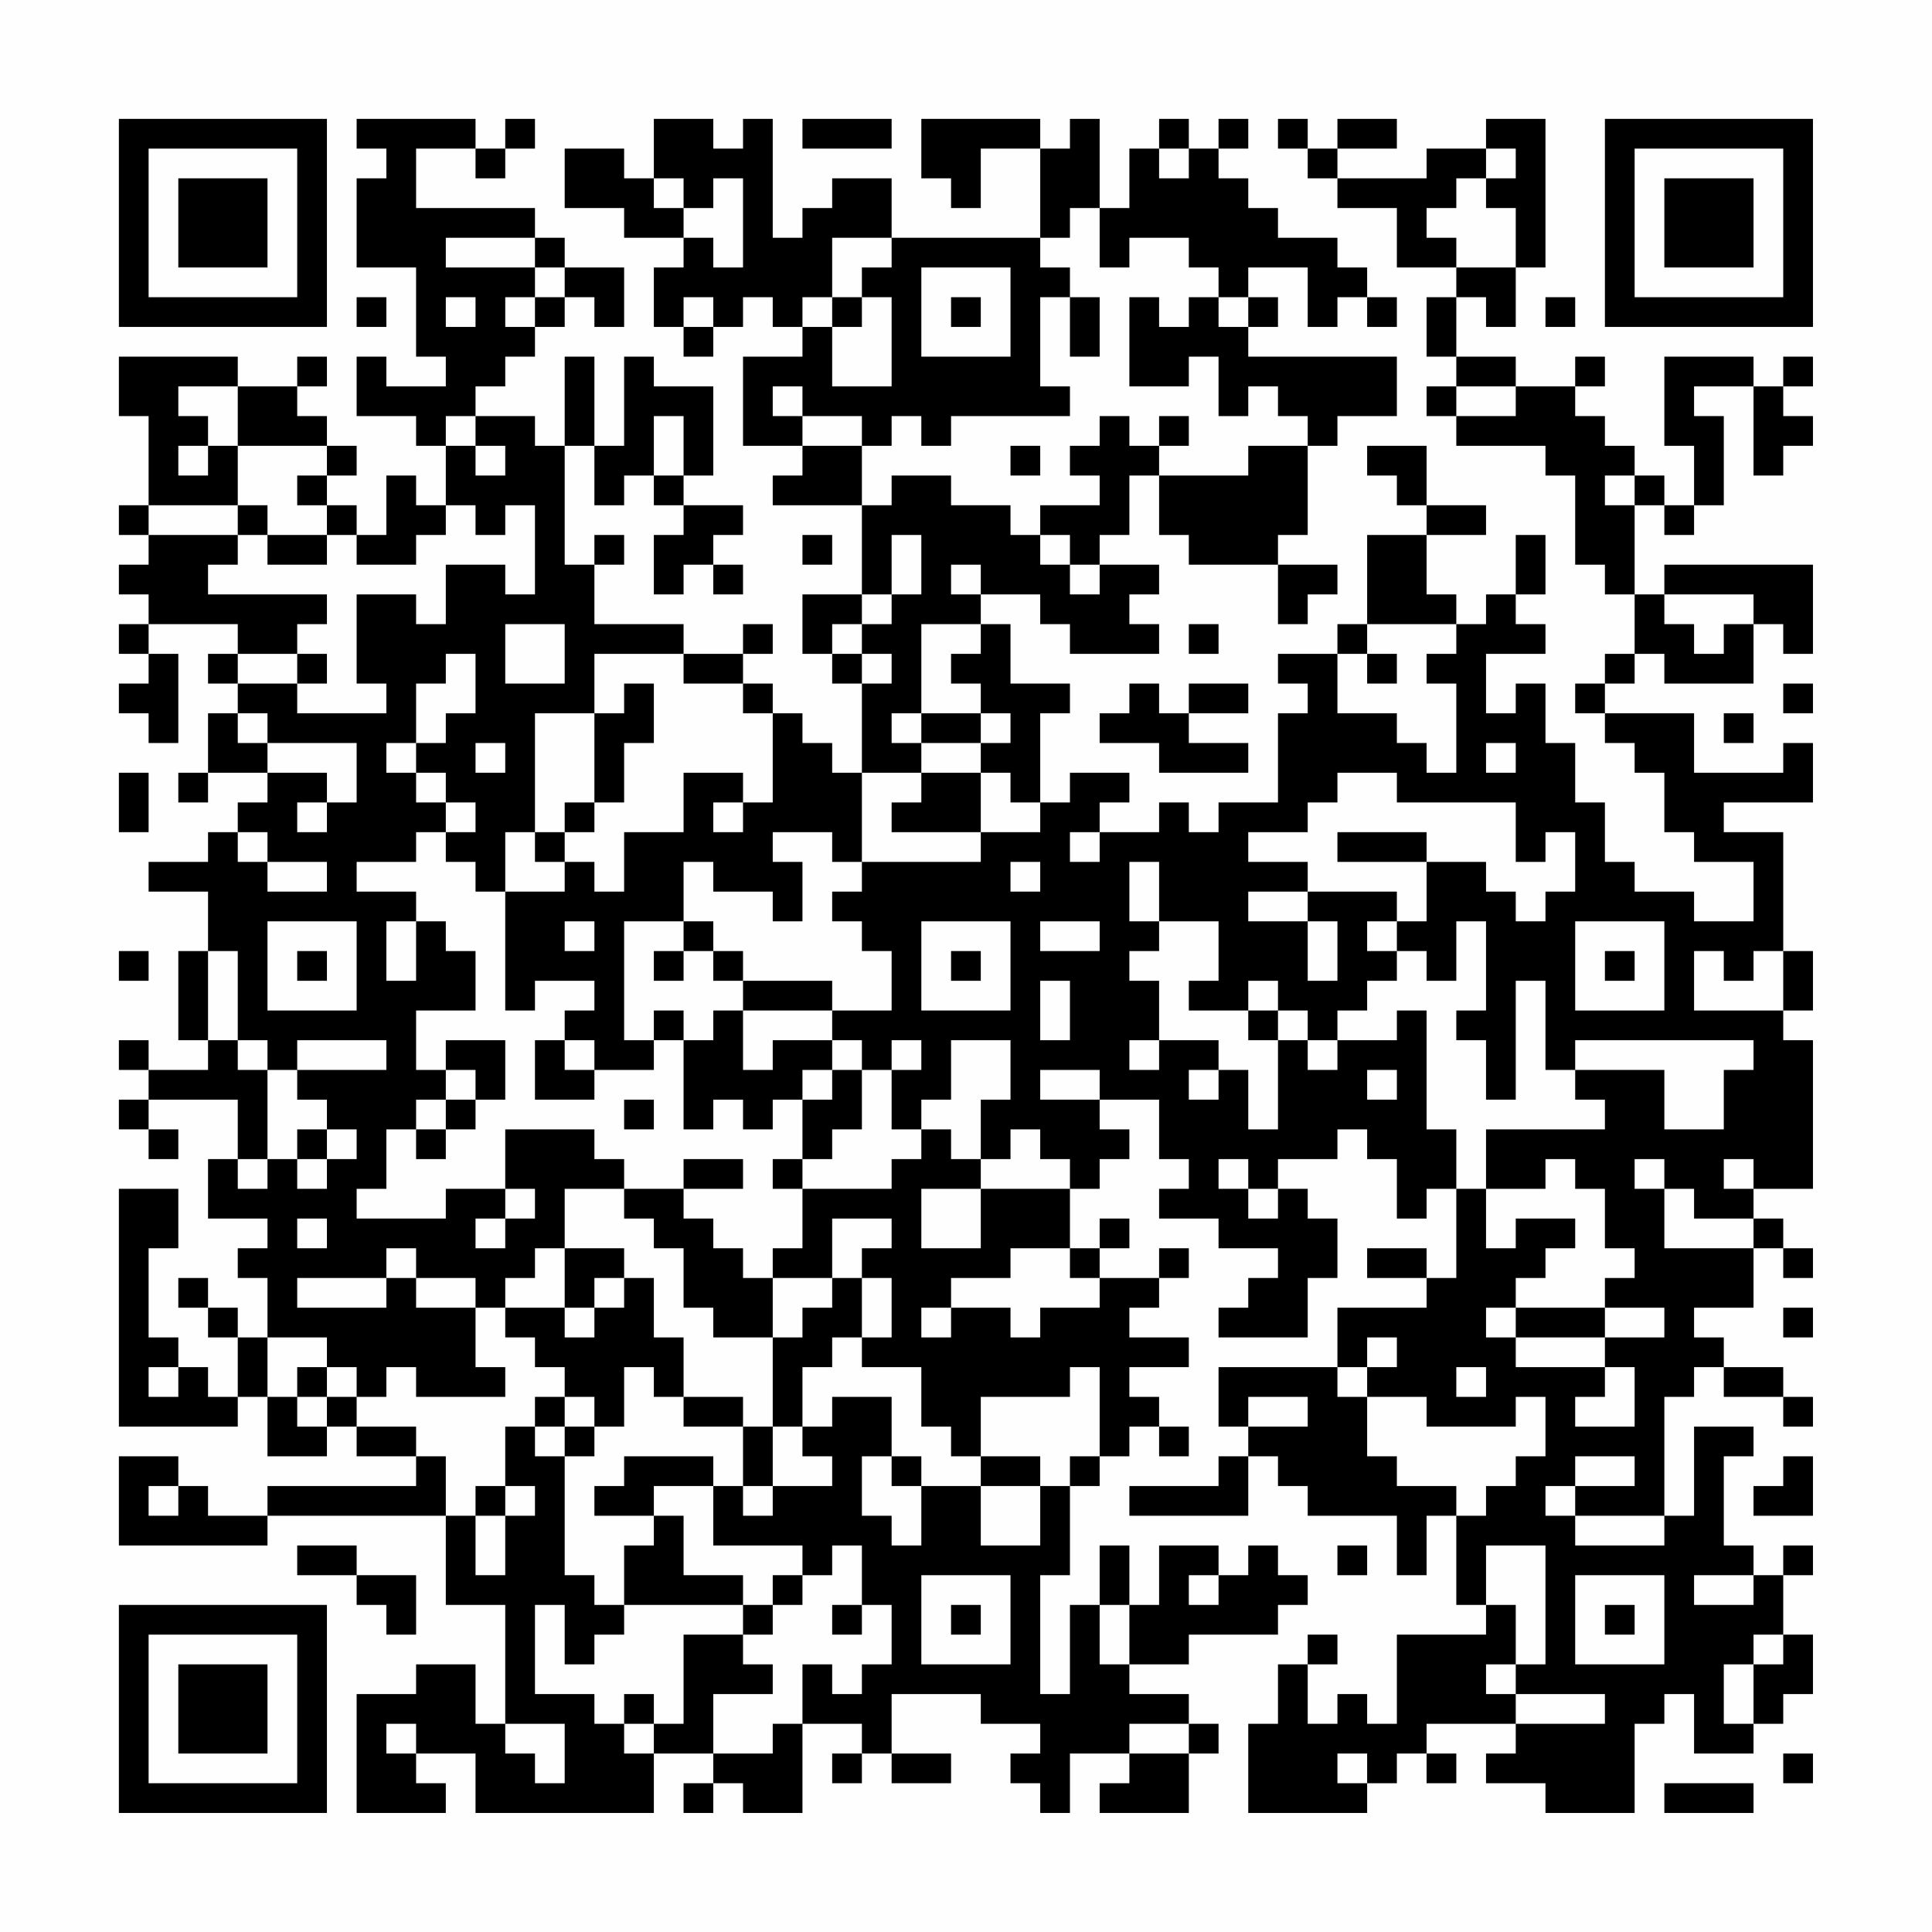 <?xml version="1.0" encoding="UTF-8"?>
<svg xmlns="http://www.w3.org/2000/svg" version="1.1" width="300" height="300" viewBox="0 0 300 300"><rect x="0" y="0" width="300" height="300" fill="#fefefe"/><g transform="scale(4.615)"><g transform="translate(4,4)"><path fill-rule="evenodd" d="M8 0L8 1L9 1L9 2L8 2L8 5L10 5L10 8L11 8L11 9L9 9L9 8L8 8L8 10L10 10L10 11L11 11L11 13L10 13L10 12L9 12L9 14L8 14L8 13L7 13L7 12L8 12L8 11L7 11L7 10L6 10L6 9L7 9L7 8L6 8L6 9L4 9L4 8L0 8L0 10L1 10L1 13L0 13L0 14L1 14L1 15L0 15L0 16L1 16L1 17L0 17L0 18L1 18L1 19L0 19L0 20L1 20L1 21L2 21L2 18L1 18L1 17L4 17L4 18L3 18L3 19L4 19L4 20L3 20L3 22L2 22L2 23L3 23L3 22L5 22L5 23L4 23L4 24L3 24L3 25L1 25L1 26L3 26L3 28L2 28L2 31L3 31L3 32L1 32L1 31L0 31L0 32L1 32L1 33L0 33L0 34L1 34L1 35L2 35L2 34L1 34L1 33L4 33L4 35L3 35L3 37L5 37L5 38L4 38L4 39L5 39L5 41L4 41L4 40L3 40L3 39L2 39L2 40L3 40L3 41L4 41L4 43L3 43L3 42L2 42L2 41L1 41L1 38L2 38L2 36L0 36L0 44L4 44L4 43L5 43L5 45L7 45L7 44L8 44L8 45L10 45L10 46L5 46L5 47L3 47L3 46L2 46L2 45L0 45L0 48L5 48L5 47L11 47L11 50L13 50L13 54L12 54L12 52L10 52L10 53L8 53L8 57L11 57L11 56L10 56L10 55L12 55L12 57L18 57L18 55L20 55L20 56L19 56L19 57L20 57L20 56L21 56L21 57L23 57L23 54L25 54L25 55L24 55L24 56L25 56L25 55L26 55L26 56L28 56L28 55L26 55L26 53L29 53L29 54L31 54L31 55L30 55L30 56L31 56L31 57L32 57L32 55L34 55L34 56L33 56L33 57L36 57L36 55L37 55L37 54L36 54L36 53L34 53L34 52L36 52L36 51L39 51L39 50L40 50L40 49L39 49L39 48L38 48L38 49L37 49L37 48L35 48L35 50L34 50L34 48L33 48L33 50L32 50L32 53L31 53L31 49L32 49L32 46L33 46L33 45L34 45L34 44L35 44L35 45L36 45L36 44L35 44L35 43L34 43L34 42L36 42L36 41L34 41L34 40L35 40L35 39L36 39L36 38L35 38L35 39L33 39L33 38L34 38L34 37L33 37L33 38L32 38L32 36L33 36L33 35L34 35L34 34L33 34L33 33L35 33L35 35L36 35L36 36L35 36L35 37L37 37L37 38L39 38L39 39L38 39L38 40L37 40L37 41L40 41L40 39L41 39L41 37L40 37L40 36L39 36L39 35L41 35L41 34L42 34L42 35L43 35L43 37L44 37L44 36L45 36L45 39L44 39L44 38L42 38L42 39L44 39L44 40L41 40L41 42L37 42L37 44L38 44L38 45L37 45L37 46L34 46L34 47L38 47L38 45L39 45L39 46L40 46L40 47L43 47L43 49L44 49L44 47L45 47L45 50L46 50L46 51L43 51L43 54L42 54L42 53L41 53L41 54L40 54L40 52L41 52L41 51L40 51L40 52L39 52L39 54L38 54L38 57L42 57L42 56L43 56L43 55L44 55L44 56L45 56L45 55L44 55L44 54L47 54L47 55L46 55L46 56L48 56L48 57L51 57L51 54L52 54L52 53L53 53L53 55L55 55L55 54L56 54L56 53L57 53L57 51L56 51L56 49L57 49L57 48L56 48L56 49L55 49L55 48L54 48L54 45L55 45L55 44L53 44L53 47L52 47L52 43L53 43L53 42L54 42L54 43L56 43L56 44L57 44L57 43L56 43L56 42L54 42L54 41L53 41L53 40L55 40L55 38L56 38L56 39L57 39L57 38L56 38L56 37L55 37L55 36L57 36L57 31L56 31L56 30L57 30L57 28L56 28L56 24L54 24L54 23L57 23L57 21L56 21L56 22L53 22L53 20L50 20L50 19L51 19L51 18L52 18L52 19L55 19L55 17L56 17L56 18L57 18L57 15L52 15L52 16L51 16L51 13L52 13L52 14L53 14L53 13L54 13L54 10L53 10L53 9L55 9L55 12L56 12L56 11L57 11L57 10L56 10L56 9L57 9L57 8L56 8L56 9L55 9L55 8L52 8L52 11L53 11L53 13L52 13L52 12L51 12L51 11L50 11L50 10L49 10L49 9L50 9L50 8L49 8L49 9L47 9L47 8L45 8L45 6L46 6L46 7L47 7L47 5L48 5L48 0L46 0L46 1L44 1L44 2L41 2L41 1L43 1L43 0L41 0L41 1L40 1L40 0L39 0L39 1L40 1L40 2L41 2L41 3L43 3L43 5L45 5L45 6L44 6L44 8L45 8L45 9L44 9L44 10L45 10L45 11L48 11L48 12L49 12L49 15L50 15L50 16L51 16L51 18L50 18L50 19L49 19L49 20L50 20L50 21L51 21L51 22L52 22L52 24L53 24L53 25L55 25L55 27L53 27L53 26L51 26L51 25L50 25L50 23L49 23L49 21L48 21L48 19L47 19L47 20L46 20L46 18L48 18L48 17L47 17L47 16L48 16L48 14L47 14L47 16L46 16L46 17L45 17L45 16L44 16L44 14L46 14L46 13L44 13L44 11L42 11L42 12L43 12L43 13L44 13L44 14L42 14L42 17L41 17L41 18L39 18L39 19L40 19L40 20L39 20L39 23L37 23L37 24L36 24L36 23L35 23L35 24L33 24L33 23L34 23L34 22L32 22L32 23L31 23L31 20L32 20L32 19L30 19L30 17L29 17L29 16L31 16L31 17L32 17L32 18L35 18L35 17L34 17L34 16L35 16L35 15L33 15L33 14L34 14L34 12L35 12L35 14L36 14L36 15L39 15L39 17L40 17L40 16L41 16L41 15L39 15L39 14L40 14L40 11L41 11L41 10L43 10L43 8L38 8L38 7L39 7L39 6L38 6L38 5L40 5L40 7L41 7L41 6L42 6L42 7L43 7L43 6L42 6L42 5L41 5L41 4L39 4L39 3L38 3L38 2L37 2L37 1L38 1L38 0L37 0L37 1L36 1L36 0L35 0L35 1L34 1L34 3L33 3L33 0L32 0L32 1L31 1L31 0L27 0L27 2L28 2L28 3L29 3L29 1L31 1L31 4L26 4L26 2L24 2L24 3L23 3L23 4L22 4L22 0L21 0L21 1L20 1L20 0L18 0L18 2L17 2L17 1L15 1L15 3L17 3L17 4L19 4L19 5L18 5L18 7L19 7L19 8L20 8L20 7L21 7L21 6L22 6L22 7L23 7L23 8L21 8L21 11L23 11L23 12L22 12L22 13L25 13L25 16L23 16L23 18L24 18L24 19L25 19L25 22L24 22L24 21L23 21L23 20L22 20L22 19L21 19L21 18L22 18L22 17L21 17L21 18L19 18L19 17L16 17L16 15L17 15L17 14L16 14L16 15L15 15L15 11L16 11L16 13L17 13L17 12L18 12L18 13L19 13L19 14L18 14L18 16L19 16L19 15L20 15L20 16L21 16L21 15L20 15L20 14L21 14L21 13L19 13L19 12L20 12L20 9L18 9L18 8L17 8L17 11L16 11L16 8L15 8L15 11L14 11L14 10L12 10L12 9L13 9L13 8L14 8L14 7L15 7L15 6L16 6L16 7L17 7L17 5L15 5L15 4L14 4L14 3L10 3L10 1L12 1L12 2L13 2L13 1L14 1L14 0L13 0L13 1L12 1L12 0ZM23 0L23 1L26 1L26 0ZM35 1L35 2L36 2L36 1ZM46 1L46 2L45 2L45 3L44 3L44 4L45 4L45 5L47 5L47 3L46 3L46 2L47 2L47 1ZM18 2L18 3L19 3L19 4L20 4L20 5L21 5L21 2L20 2L20 3L19 3L19 2ZM32 3L32 4L31 4L31 5L32 5L32 6L31 6L31 9L32 9L32 10L28 10L28 11L27 11L27 10L26 10L26 11L25 11L25 10L23 10L23 9L22 9L22 10L23 10L23 11L25 11L25 13L26 13L26 12L28 12L28 13L30 13L30 14L31 14L31 15L32 15L32 16L33 16L33 15L32 15L32 14L31 14L31 13L33 13L33 12L32 12L32 11L33 11L33 10L34 10L34 11L35 11L35 12L38 12L38 11L40 11L40 10L39 10L39 9L38 9L38 10L37 10L37 8L36 8L36 9L34 9L34 6L35 6L35 7L36 7L36 6L37 6L37 7L38 7L38 6L37 6L37 5L36 5L36 4L34 4L34 5L33 5L33 3ZM11 4L11 5L14 5L14 6L13 6L13 7L14 7L14 6L15 6L15 5L14 5L14 4ZM24 4L24 6L23 6L23 7L24 7L24 9L26 9L26 6L25 6L25 5L26 5L26 4ZM27 5L27 8L30 8L30 5ZM8 6L8 7L9 7L9 6ZM11 6L11 7L12 7L12 6ZM19 6L19 7L20 7L20 6ZM24 6L24 7L25 7L25 6ZM28 6L28 7L29 7L29 6ZM32 6L32 8L33 8L33 6ZM48 6L48 7L49 7L49 6ZM2 9L2 10L3 10L3 11L2 11L2 12L3 12L3 11L4 11L4 13L1 13L1 14L4 14L4 15L3 15L3 16L7 16L7 17L6 17L6 18L4 18L4 19L6 19L6 20L9 20L9 19L8 19L8 16L10 16L10 17L11 17L11 15L13 15L13 16L14 16L14 13L13 13L13 14L12 14L12 13L11 13L11 14L10 14L10 15L8 15L8 14L7 14L7 13L6 13L6 12L7 12L7 11L4 11L4 9ZM45 9L45 10L47 10L47 9ZM11 10L11 11L12 11L12 12L13 12L13 11L12 11L12 10ZM18 10L18 12L19 12L19 10ZM35 10L35 11L36 11L36 10ZM30 11L30 12L31 12L31 11ZM50 12L50 13L51 13L51 12ZM4 13L4 14L5 14L5 15L7 15L7 14L5 14L5 13ZM23 14L23 15L24 15L24 14ZM26 14L26 16L25 16L25 17L24 17L24 18L25 18L25 19L26 19L26 18L25 18L25 17L26 17L26 16L27 16L27 14ZM28 15L28 16L29 16L29 15ZM52 16L52 17L53 17L53 18L54 18L54 17L55 17L55 16ZM13 17L13 19L15 19L15 17ZM27 17L27 20L26 20L26 21L27 21L27 22L25 22L25 25L24 25L24 24L22 24L22 25L23 25L23 27L22 27L22 26L20 26L20 25L19 25L19 27L17 27L17 31L18 31L18 32L16 32L16 31L15 31L15 30L16 30L16 29L14 29L14 30L13 30L13 26L15 26L15 25L16 25L16 26L17 26L17 24L19 24L19 22L21 22L21 23L20 23L20 24L21 24L21 23L22 23L22 20L21 20L21 19L19 19L19 18L16 18L16 20L14 20L14 24L13 24L13 26L12 26L12 25L11 25L11 24L12 24L12 23L11 23L11 22L10 22L10 21L11 21L11 20L12 20L12 18L11 18L11 19L10 19L10 21L9 21L9 22L10 22L10 23L11 23L11 24L10 24L10 25L8 25L8 26L10 26L10 27L9 27L9 29L10 29L10 27L11 27L11 28L12 28L12 30L10 30L10 32L11 32L11 33L10 33L10 34L9 34L9 36L8 36L8 37L11 37L11 36L13 36L13 37L12 37L12 38L13 38L13 37L14 37L14 36L13 36L13 34L16 34L16 35L17 35L17 36L15 36L15 38L14 38L14 39L13 39L13 40L12 40L12 39L10 39L10 38L9 38L9 39L6 39L6 40L9 40L9 39L10 39L10 40L12 40L12 42L13 42L13 43L10 43L10 42L9 42L9 43L8 43L8 42L7 42L7 41L5 41L5 43L6 43L6 44L7 44L7 43L8 43L8 44L10 44L10 45L11 45L11 47L12 47L12 49L13 49L13 47L14 47L14 46L13 46L13 44L14 44L14 45L15 45L15 49L16 49L16 50L17 50L17 51L16 51L16 52L15 52L15 50L14 50L14 53L16 53L16 54L17 54L17 55L18 55L18 54L19 54L19 51L21 51L21 52L22 52L22 53L20 53L20 55L22 55L22 54L23 54L23 52L24 52L24 53L25 53L25 52L26 52L26 50L25 50L25 48L24 48L24 49L23 49L23 48L20 48L20 46L21 46L21 47L22 47L22 46L24 46L24 45L23 45L23 44L24 44L24 43L26 43L26 45L25 45L25 47L26 47L26 48L27 48L27 46L29 46L29 48L31 48L31 46L32 46L32 45L33 45L33 42L32 42L32 43L29 43L29 45L28 45L28 44L27 44L27 42L25 42L25 41L26 41L26 39L25 39L25 38L26 38L26 37L24 37L24 39L22 39L22 38L23 38L23 36L26 36L26 35L27 35L27 34L28 34L28 35L29 35L29 36L27 36L27 38L29 38L29 36L32 36L32 35L31 35L31 34L30 34L30 35L29 35L29 33L30 33L30 31L28 31L28 33L27 33L27 34L26 34L26 32L27 32L27 31L26 31L26 32L25 32L25 31L24 31L24 30L26 30L26 28L25 28L25 27L24 27L24 26L25 26L25 25L29 25L29 24L31 24L31 23L30 23L30 22L29 22L29 21L30 21L30 20L29 20L29 19L28 19L28 18L29 18L29 17ZM36 17L36 18L37 18L37 17ZM42 17L42 18L41 18L41 20L43 20L43 21L44 21L44 22L45 22L45 19L44 19L44 18L45 18L45 17ZM6 18L6 19L7 19L7 18ZM42 18L42 19L43 19L43 18ZM17 19L17 20L16 20L16 23L15 23L15 24L14 24L14 25L15 25L15 24L16 24L16 23L17 23L17 21L18 21L18 19ZM34 19L34 20L33 20L33 21L35 21L35 22L38 22L38 21L36 21L36 20L38 20L38 19L36 19L36 20L35 20L35 19ZM56 19L56 20L57 20L57 19ZM4 20L4 21L5 21L5 22L7 22L7 23L6 23L6 24L7 24L7 23L8 23L8 21L5 21L5 20ZM27 20L27 21L29 21L29 20ZM54 20L54 21L55 21L55 20ZM12 21L12 22L13 22L13 21ZM46 21L46 22L47 22L47 21ZM0 22L0 24L1 24L1 22ZM27 22L27 23L26 23L26 24L29 24L29 22ZM41 22L41 23L40 23L40 24L38 24L38 25L40 25L40 26L38 26L38 27L40 27L40 29L41 29L41 27L40 27L40 26L43 26L43 27L42 27L42 28L43 28L43 29L42 29L42 30L41 30L41 31L40 31L40 30L39 30L39 29L38 29L38 30L36 30L36 29L37 29L37 27L35 27L35 25L34 25L34 27L35 27L35 28L34 28L34 29L35 29L35 31L34 31L34 32L35 32L35 31L37 31L37 32L36 32L36 33L37 33L37 32L38 32L38 34L39 34L39 31L40 31L40 32L41 32L41 31L43 31L43 30L44 30L44 34L45 34L45 36L46 36L46 38L47 38L47 37L49 37L49 38L48 38L48 39L47 39L47 40L46 40L46 41L47 41L47 42L50 42L50 43L49 43L49 44L51 44L51 42L50 42L50 41L52 41L52 40L50 40L50 39L51 39L51 38L50 38L50 36L49 36L49 35L48 35L48 36L46 36L46 34L50 34L50 33L49 33L49 32L52 32L52 34L54 34L54 32L55 32L55 31L49 31L49 32L48 32L48 29L47 29L47 33L46 33L46 31L45 31L45 30L46 30L46 27L45 27L45 29L44 29L44 28L43 28L43 27L44 27L44 25L46 25L46 26L47 26L47 27L48 27L48 26L49 26L49 24L48 24L48 25L47 25L47 23L43 23L43 22ZM4 24L4 25L5 25L5 26L7 26L7 25L5 25L5 24ZM32 24L32 25L33 25L33 24ZM41 24L41 25L44 25L44 24ZM30 25L30 26L31 26L31 25ZM5 27L5 30L8 30L8 27ZM15 27L15 28L16 28L16 27ZM19 27L19 28L18 28L18 29L19 29L19 28L20 28L20 29L21 29L21 30L20 30L20 31L19 31L19 30L18 30L18 31L19 31L19 34L20 34L20 33L21 33L21 34L22 34L22 33L23 33L23 35L22 35L22 36L23 36L23 35L24 35L24 34L25 34L25 32L24 32L24 31L22 31L22 32L21 32L21 30L24 30L24 29L21 29L21 28L20 28L20 27ZM27 27L27 30L30 30L30 27ZM31 27L31 28L33 28L33 27ZM49 27L49 30L52 30L52 27ZM0 28L0 29L1 29L1 28ZM3 28L3 31L4 31L4 32L5 32L5 35L4 35L4 36L5 36L5 35L6 35L6 36L7 36L7 35L8 35L8 34L7 34L7 33L6 33L6 32L9 32L9 31L6 31L6 32L5 32L5 31L4 31L4 28ZM6 28L6 29L7 29L7 28ZM28 28L28 29L29 29L29 28ZM50 28L50 29L51 29L51 28ZM53 28L53 30L56 30L56 28L55 28L55 29L54 29L54 28ZM31 29L31 31L32 31L32 29ZM38 30L38 31L39 31L39 30ZM11 31L11 32L12 32L12 33L11 33L11 34L10 34L10 35L11 35L11 34L12 34L12 33L13 33L13 31ZM14 31L14 33L16 33L16 32L15 32L15 31ZM23 32L23 33L24 33L24 32ZM31 32L31 33L33 33L33 32ZM42 32L42 33L43 33L43 32ZM17 33L17 34L18 34L18 33ZM6 34L6 35L7 35L7 34ZM19 35L19 36L17 36L17 37L18 37L18 38L19 38L19 40L20 40L20 41L22 41L22 44L21 44L21 43L19 43L19 41L18 41L18 39L17 39L17 38L15 38L15 40L13 40L13 41L14 41L14 42L15 42L15 43L14 43L14 44L15 44L15 45L16 45L16 44L17 44L17 42L18 42L18 43L19 43L19 44L21 44L21 46L22 46L22 44L23 44L23 42L24 42L24 41L25 41L25 39L24 39L24 40L23 40L23 41L22 41L22 39L21 39L21 38L20 38L20 37L19 37L19 36L21 36L21 35ZM37 35L37 36L38 36L38 37L39 37L39 36L38 36L38 35ZM51 35L51 36L52 36L52 38L55 38L55 37L53 37L53 36L52 36L52 35ZM54 35L54 36L55 36L55 35ZM6 37L6 38L7 38L7 37ZM30 38L30 39L28 39L28 40L27 40L27 41L28 41L28 40L30 40L30 41L31 41L31 40L33 40L33 39L32 39L32 38ZM16 39L16 40L15 40L15 41L16 41L16 40L17 40L17 39ZM47 40L47 41L50 41L50 40ZM56 40L56 41L57 41L57 40ZM42 41L42 42L41 42L41 43L42 43L42 45L43 45L43 46L45 46L45 47L46 47L46 46L47 46L47 45L48 45L48 43L47 43L47 44L44 44L44 43L42 43L42 42L43 42L43 41ZM1 42L1 43L2 43L2 42ZM6 42L6 43L7 43L7 42ZM45 42L45 43L46 43L46 42ZM15 43L15 44L16 44L16 43ZM38 43L38 44L40 44L40 43ZM17 45L17 46L16 46L16 47L18 47L18 48L17 48L17 50L21 50L21 51L22 51L22 50L23 50L23 49L22 49L22 50L21 50L21 49L19 49L19 47L18 47L18 46L20 46L20 45ZM26 45L26 46L27 46L27 45ZM29 45L29 46L31 46L31 45ZM49 45L49 46L48 46L48 47L49 47L49 48L52 48L52 47L49 47L49 46L51 46L51 45ZM56 45L56 46L55 46L55 47L57 47L57 45ZM1 46L1 47L2 47L2 46ZM12 46L12 47L13 47L13 46ZM6 48L6 49L8 49L8 50L9 50L9 51L10 51L10 49L8 49L8 48ZM41 48L41 49L42 49L42 48ZM46 48L46 50L47 50L47 52L46 52L46 53L47 53L47 54L50 54L50 53L47 53L47 52L48 52L48 48ZM27 49L27 52L30 52L30 49ZM36 49L36 50L37 50L37 49ZM49 49L49 52L52 52L52 49ZM53 49L53 50L55 50L55 49ZM24 50L24 51L25 51L25 50ZM28 50L28 51L29 51L29 50ZM33 50L33 52L34 52L34 50ZM50 50L50 51L51 51L51 50ZM55 51L55 52L54 52L54 54L55 54L55 52L56 52L56 51ZM17 53L17 54L18 54L18 53ZM9 54L9 55L10 55L10 54ZM13 54L13 55L14 55L14 56L15 56L15 54ZM34 54L34 55L36 55L36 54ZM41 55L41 56L42 56L42 55ZM56 55L56 56L57 56L57 55ZM52 56L52 57L55 57L55 56ZM0 0L0 7L7 7L7 0ZM1 1L1 6L6 6L6 1ZM2 2L2 5L5 5L5 2ZM50 0L50 7L57 7L57 0ZM51 1L51 6L56 6L56 1ZM52 2L52 5L55 5L55 2ZM0 50L0 57L7 57L7 50ZM1 51L1 56L6 56L6 51ZM2 52L2 55L5 55L5 52Z" fill="#000000"/></g></g></svg>
